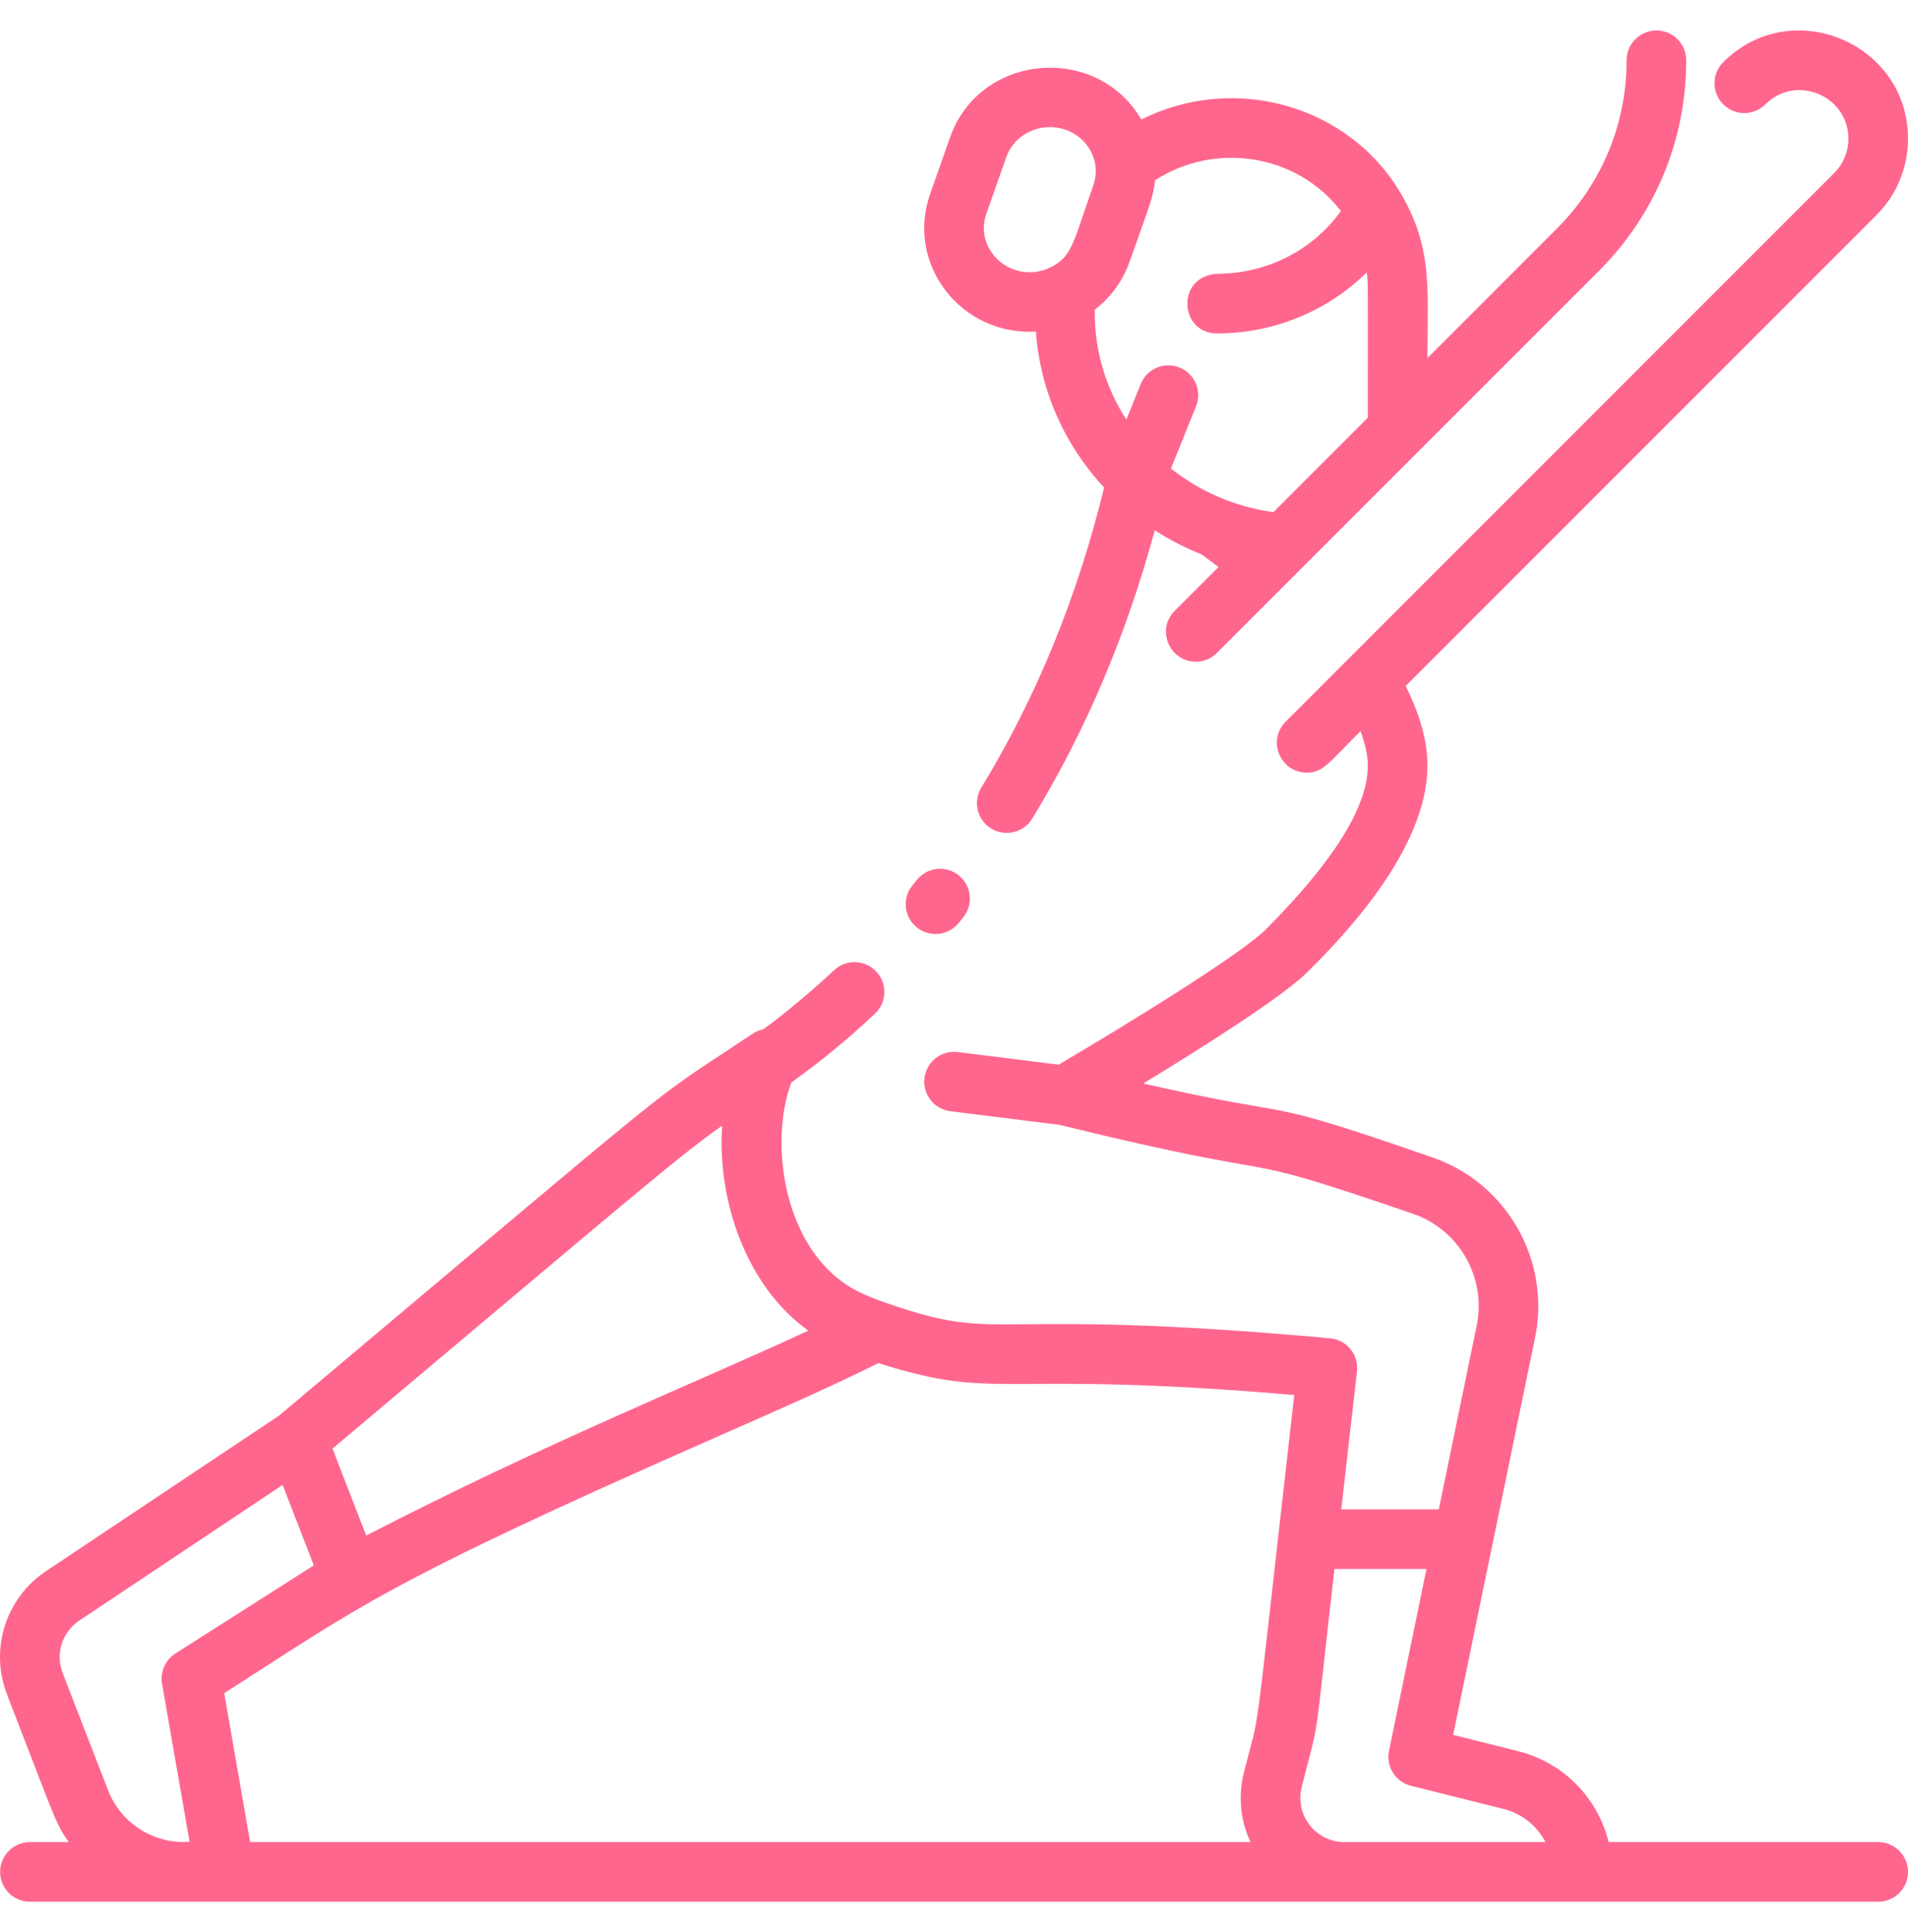 <svg width="80" height="81" viewBox="0 0 80 81" fill="none" xmlns="http://www.w3.org/2000/svg">
<g clip-path="url(#clip0)">
<path d="M78.75 77.223H67.449C66.996 75.377 65.559 73.887 63.647 73.409L60.929 72.729L64.365 56.069C65.024 52.868 63.207 49.609 60.063 48.522C52.377 45.855 55.006 47.035 47.936 45.421C50.396 43.925 53.785 41.786 54.843 40.728C56.081 39.488 59.851 35.713 59.851 32.102C59.851 31.084 59.544 29.963 58.936 28.759L78.671 9.024C79.528 8.167 80 7.027 80 5.815C80 1.798 75.104 -0.244 72.254 2.606C71.765 3.094 71.765 3.886 72.254 4.374C72.742 4.862 73.533 4.862 74.021 4.374C75.302 3.093 77.5 4.011 77.5 5.815C77.5 6.359 77.288 6.871 76.903 7.256L53.904 30.255C53.114 31.045 53.685 32.389 54.788 32.389C55.466 32.389 55.663 32.032 57.042 30.653C57.244 31.189 57.351 31.679 57.351 32.102C57.351 33.812 55.912 36.119 53.068 38.968C52.056 39.98 47.458 42.827 44.386 44.632L40.157 44.103C39.472 44.017 38.848 44.504 38.762 45.189C38.677 45.873 39.163 46.498 39.847 46.584L44.425 47.156C55.056 49.763 50.873 48.006 59.264 50.891C61.187 51.56 62.328 53.569 61.917 55.565L60.327 63.274H56.237L56.897 57.489C56.976 56.793 56.467 56.166 55.768 56.103C40.85 54.749 42.248 56.392 37.13 54.611C36.794 54.497 36.285 54.299 35.927 54.114C32.872 52.532 32.215 47.952 33.18 45.377C34.364 44.539 35.543 43.569 36.686 42.493C37.189 42.02 37.212 41.229 36.739 40.726C36.266 40.224 35.475 40.2 34.972 40.673C33.683 41.887 32.072 43.134 31.97 43.157C31.655 43.231 31.568 43.334 30.324 44.151C27.216 46.193 27.819 45.796 11.702 59.343L1.941 65.856C0.232 66.996 -0.443 69.13 0.299 71.046C2.322 76.268 2.319 76.425 2.883 77.223H1.255C0.564 77.223 0.005 77.783 0.005 78.473C0.005 79.163 0.564 79.723 1.255 79.723H78.75C79.44 79.723 80 79.163 80 78.473C80 77.783 79.44 77.223 78.75 77.223ZM30.277 47.192C30.077 50.353 31.276 53.894 33.889 55.783C29.241 57.946 23.004 60.427 15.354 64.373L13.941 60.727C26.324 50.316 28.394 48.511 30.277 47.192ZM3.328 67.936L11.85 62.25L13.157 65.622L7.355 69.317C6.93 69.588 6.709 70.089 6.795 70.586L7.949 77.213C6.498 77.318 5.084 76.475 4.531 75.05L2.63 70.143C2.314 69.328 2.601 68.421 3.328 67.936ZM9.401 70.978C15.084 67.359 15.935 66.447 30.107 60.214C32.662 59.091 34.892 58.109 36.829 57.143C41.961 58.773 41.595 57.397 54.267 58.48C52.448 74.423 52.901 71.321 52.152 74.318C51.905 75.307 52.01 76.325 52.434 77.223H10.488L9.401 70.978ZM56.372 77.223C55.169 77.223 54.285 76.093 54.577 74.924C55.378 71.719 55.03 73.847 55.951 65.774H59.811L58.239 73.398C58.104 74.055 58.51 74.701 59.16 74.863L63.041 75.834C63.82 76.029 64.448 76.546 64.798 77.223H56.372Z" fill="#FF668E"/>
<path d="M43.434 13.901C43.611 16.357 44.618 18.633 46.294 20.44C45.174 25.03 43.444 29.258 41.146 33.014C40.785 33.603 40.97 34.372 41.559 34.732C42.151 35.095 42.92 34.904 43.278 34.319C45.51 30.671 47.235 26.612 48.417 22.229C49.043 22.635 49.706 22.976 50.394 23.247L51.091 23.77L49.255 25.605C48.465 26.395 49.035 27.739 50.139 27.739C50.459 27.739 50.779 27.617 51.023 27.373C64.011 14.385 40.863 37.532 67.047 11.349C69.403 8.993 70.701 5.86 70.701 2.528C70.701 1.837 70.141 1.278 69.451 1.278C68.761 1.278 68.201 1.837 68.201 2.528C68.201 5.192 67.163 7.697 65.279 9.581L59.852 15.009C59.852 12.106 60.065 10.45 58.797 8.217C56.648 4.43 51.783 3.036 47.856 5.011C45.975 1.797 41.079 2.236 39.837 5.753L38.998 8.135C37.967 11.052 40.276 14.078 43.434 13.901ZM56.222 8.848C55.047 10.486 53.149 11.448 51.118 11.475C49.293 11.501 49.416 13.978 51.028 13.978C53.372 13.978 55.639 13.064 57.302 11.423C57.369 11.91 57.351 11.6 57.351 17.509L53.391 21.469C51.761 21.247 50.286 20.589 49.097 19.642L50.149 17.031C50.431 16.331 50.033 15.521 49.266 15.347C48.678 15.212 48.062 15.519 47.83 16.097L47.228 17.59C46.369 16.266 45.902 14.734 45.902 13.116C45.902 12.956 45.884 12.999 45.99 12.914C46.656 12.374 47.112 11.68 47.359 10.983C48.197 8.605 48.364 8.249 48.426 7.561C50.932 5.929 54.373 6.443 56.222 8.848ZM41.355 8.966L42.194 6.584C42.467 5.813 43.214 5.328 44.017 5.328C45.329 5.328 46.266 6.565 45.84 7.771C45.026 10.084 44.972 10.684 44.172 11.142C42.575 12.043 40.797 10.549 41.355 8.966Z" fill="#FF668E"/>
<path d="M38.444 38.88C38.981 39.312 39.772 39.223 40.206 38.684C40.269 38.605 40.333 38.525 40.397 38.445C40.824 37.903 40.731 37.117 40.189 36.689C39.647 36.262 38.861 36.355 38.434 36.897C38.375 36.971 38.316 37.044 38.249 37.128C37.816 37.666 37.906 38.447 38.444 38.88Z" fill="#FF668E"/>
</g>
<defs>
<clipPath id="clip0">
<rect width="80" height="80" fill="white" transform="translate(0 0.5)"/>
</clipPath>
</defs>
</svg>
